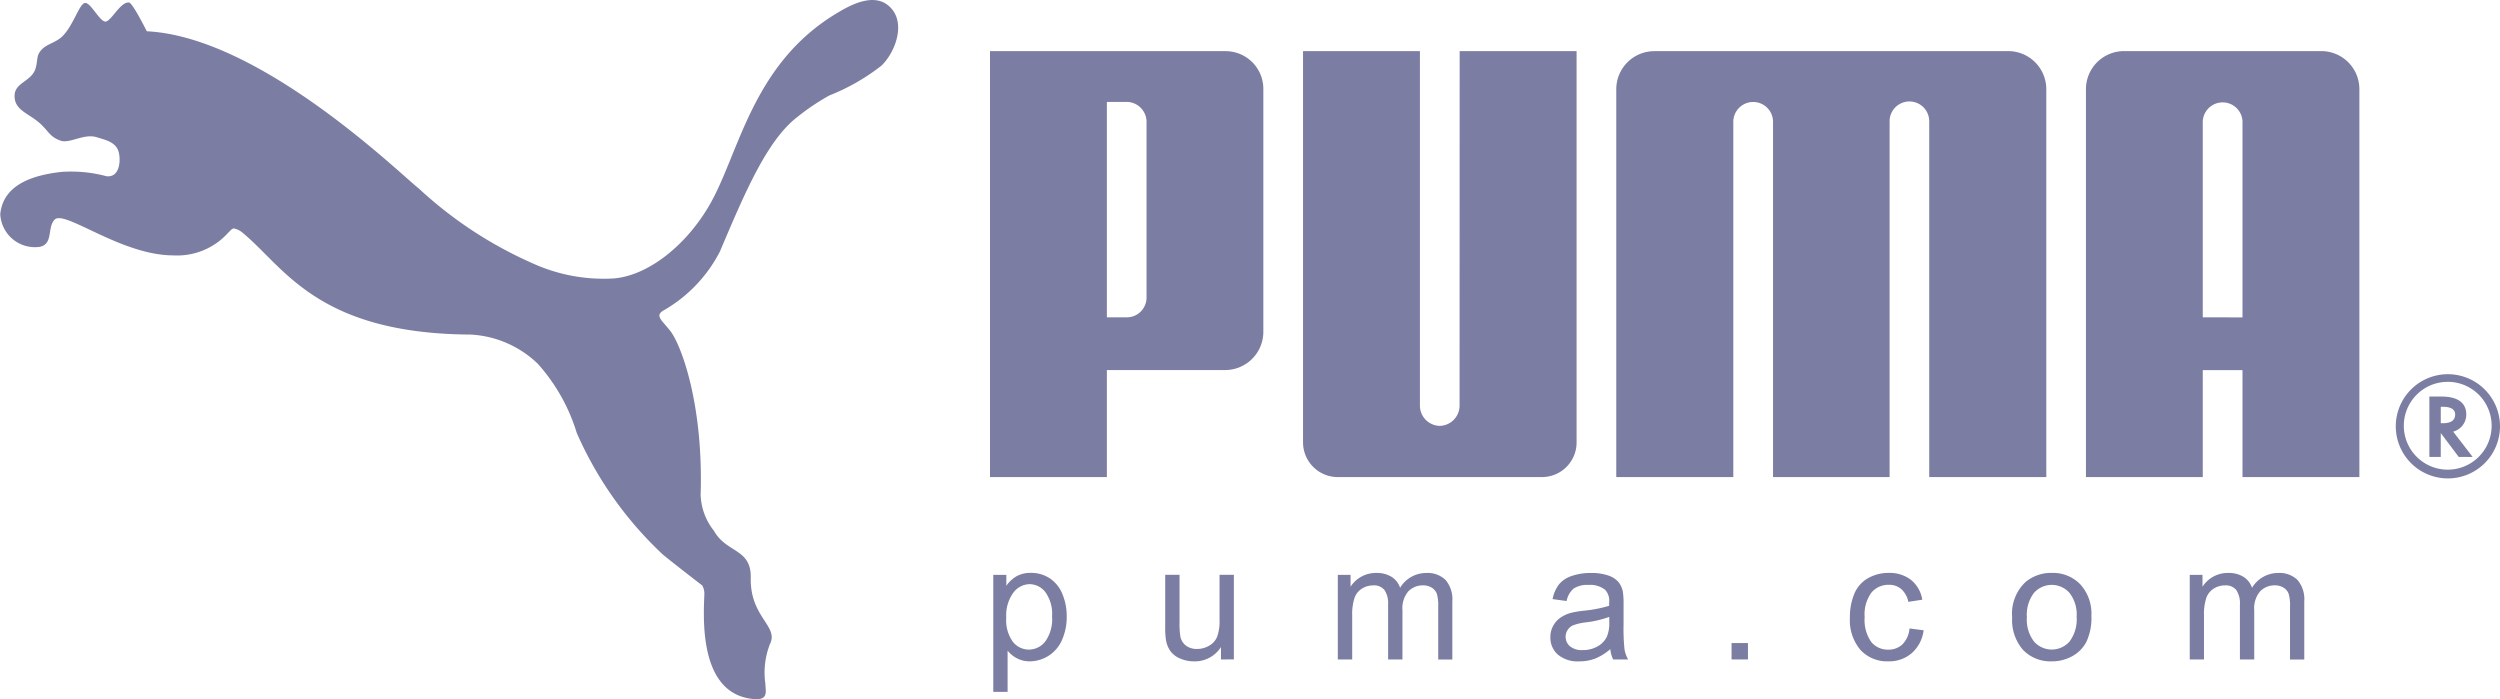 <svg xmlns="http://www.w3.org/2000/svg" width="137.265" height="38.39" viewBox="0 0 137.265 38.39"><path d="M507.068,446.153c-.317.048-.621,1.215-1.232,1.823-.449.438-1.006.412-1.3.954-.113.2-.076.548-.2.88-.25.664-1.131.722-1.131,1.446,0,.782.733.93,1.372,1.485.5.445.546.753,1.15.97.515.175,1.281-.4,1.971-.192.566.169,1.109.289,1.237.871.112.536-.009,1.368-.694,1.272a7.528,7.528,0,0,0-2.469-.234c-1.489.17-3.186.656-3.353,2.315a1.906,1.906,0,0,0,2.163,1.8c.765-.151.4-1.054.82-1.494.547-.562,3.645,1.962,6.524,1.962a3.76,3.76,0,0,0,3.009-1.245c.084-.071.186-.225.316-.235a1.13,1.13,0,0,1,.405.181c2.319,1.864,4.072,5.6,12.595,5.647a5.748,5.748,0,0,1,3.68,1.6,10.1,10.1,0,0,1,2.141,3.8,20.3,20.3,0,0,0,4.7,6.652c.127.126,2.035,1.609,2.188,1.72a.925.925,0,0,1,.116.538c-.056,1.414-.262,5.523,2.8,5.709.748.038.553-.489.553-.85a4.285,4.285,0,0,1,.245-2.161c.516-1.007-1.094-1.471-1.048-3.651.034-1.625-1.332-1.348-2.023-2.585a3.346,3.346,0,0,1-.729-1.975c.156-4.937-1.05-8.181-1.651-8.978-.469-.6-.858-.839-.428-1.119a7.873,7.873,0,0,0,3.137-3.26c1.36-3.2,2.582-6.116,4.269-7.4a12.525,12.525,0,0,1,1.744-1.171,11.443,11.443,0,0,0,2.86-1.637c.722-.7,1.295-2.174.6-3.065-.862-1.1-2.353-.227-3.011.163-4.7,2.79-5.394,7.712-7.022,10.537-1.3,2.259-3.412,3.918-5.3,4.053a9.416,9.416,0,0,1-4.461-.849,22.5,22.5,0,0,1-6.2-4.082c-.993-.767-8.7-8.335-14.946-8.642,0,0-.776-1.552-.97-1.578-.457-.058-.924.926-1.259,1.041-.316.1-.846-1.066-1.164-1.015Z" transform="translate(-502.405 -445.989)" fill="#7b7da3" fill-rule="evenodd"/><path d="M457.706,509.159a1.113,1.113,0,0,1-1.088-1.093l0-19.481H450.2v21.474a1.908,1.908,0,0,0,1.9,1.911H463.32a1.9,1.9,0,0,0,1.9-1.911V488.585H458.8l-.005,19.481a1.114,1.114,0,0,1-1.09,1.093Z" transform="translate(-378.656 -485.776)" fill="#7b7da3" fill-rule="evenodd"/><path d="M491.6,488.585h-9.716a2.091,2.091,0,0,0-2.087,2.1V511.97h6.426V492.443a1.091,1.091,0,0,1,2.181-.017V511.97h6.4V492.426a1.088,1.088,0,0,1,2.176.017V511.97h6.428V490.682a2.092,2.092,0,0,0-2.088-2.1Z" transform="translate(-391.054 -485.776)" fill="#7b7da3" fill-rule="evenodd"/><path d="M433.526,506.094h-6.486v5.877h-6.418V488.585h12.945a2.072,2.072,0,0,1,2.064,2.106v13.295a2.1,2.1,0,0,1-2.1,2.108Zm-4.308-13.61a1.1,1.1,0,0,0-1.087-1.113h-1.091V503.2h1.091a1.085,1.085,0,0,0,1.087-1.1v-9.617Z" transform="translate(-366.266 -485.776)" fill="#7b7da3" fill-rule="evenodd"/><path d="M559.173,521.984a2.861,2.861,0,1,1-2.9-2.876,2.864,2.864,0,0,1,2.9,2.876Zm-2.89-2.457a2.411,2.411,0,1,0,.04,0Z" transform="translate(-421.908 -498.562)" fill="#7b7da3" fill-rule="evenodd"/><path d="M559,524.535h-.766l-.986-1.312v1.312h-.625V521.22h.657c.894,0,1.369.337,1.369.984a.966.966,0,0,1-.672.928l-.046.017L559,524.535Zm-1.643-1.85c.445,0,.682-.157.682-.474,0-.282-.227-.427-.662-.427h-.128v.9Z" transform="translate(-423.236 -499.447)" fill="#7b7da3" fill-rule="evenodd"/><path d="M532.772,511.97V506.1H530.59v5.871h-6.414V490.682a2.091,2.091,0,0,1,2.087-2.1H537.1a2.09,2.09,0,0,1,2.089,2.1V511.97Zm0-8.768V492.435a1.092,1.092,0,0,0-2.182.016V503.2Z" transform="translate(-409.645 -485.776)" fill="#7b7da3" fill-rule="evenodd"/><path d="M420.933,544.416v-6.424h.717v.6a1.762,1.762,0,0,1,.574-.532,1.575,1.575,0,0,1,.773-.177,1.844,1.844,0,0,1,1.049.306,1.868,1.868,0,0,1,.686.865,3.131,3.131,0,0,1,.233,1.223,3.084,3.084,0,0,1-.257,1.284,1.94,1.94,0,0,1-1.769,1.178,1.485,1.485,0,0,1-.706-.166,1.6,1.6,0,0,1-.514-.42v2.261Zm.712-4.076a2.028,2.028,0,0,0,.363,1.326,1.117,1.117,0,0,0,.879.428,1.138,1.138,0,0,0,.9-.445,2.1,2.1,0,0,0,.374-1.375,2.054,2.054,0,0,0-.365-1.33,1.1,1.1,0,0,0-.872-.442,1.136,1.136,0,0,0-.891.47,2.108,2.108,0,0,0-.387,1.367Z" transform="translate(-366.396 -506.428)" fill="#7b7da3" fill-rule="evenodd"/><path d="M440.241,542.712v-.682a1.7,1.7,0,0,1-1.475.787,1.892,1.892,0,0,1-.767-.156,1.265,1.265,0,0,1-.529-.4,1.472,1.472,0,0,1-.243-.584,4.074,4.074,0,0,1-.048-.736v-2.877h.787v2.576a4.669,4.669,0,0,0,.048.831.836.836,0,0,0,.315.489.982.982,0,0,0,.6.176,1.294,1.294,0,0,0,.664-.181,1,1,0,0,0,.439-.494,2.472,2.472,0,0,0,.13-.908v-2.488h.787v4.644Z" transform="translate(-373.202 -506.504)" fill="#7b7da3" fill-rule="evenodd"/><path d="M453.487,542.636v-4.644h.7v.651a1.658,1.658,0,0,1,.582-.547,1.632,1.632,0,0,1,.827-.209,1.519,1.519,0,0,1,.845.215,1.137,1.137,0,0,1,.466.6,1.67,1.67,0,0,1,1.434-.814,1.415,1.415,0,0,1,1.063.384,1.635,1.635,0,0,1,.371,1.178v3.189H459V539.71a2.175,2.175,0,0,0-.076-.68.679.679,0,0,0-.278-.335.878.878,0,0,0-.473-.127,1.1,1.1,0,0,0-.813.327,1.437,1.437,0,0,0-.324,1.043v2.7h-.787v-3.017a1.327,1.327,0,0,0-.192-.788.729.729,0,0,0-.63-.263,1.133,1.133,0,0,0-.614.176.984.984,0,0,0-.409.511,2.881,2.881,0,0,0-.127.972v2.409Z" transform="translate(-380.033 -506.428)" fill="#7b7da3" fill-rule="evenodd"/><path d="M476.869,542.063a2.992,2.992,0,0,1-.842.526,2.446,2.446,0,0,1-.869.152,1.69,1.69,0,0,1-1.177-.373,1.238,1.238,0,0,1-.41-.955,1.261,1.261,0,0,1,.155-.624,1.28,1.28,0,0,1,.406-.453,1.933,1.933,0,0,1,.567-.258,5.582,5.582,0,0,1,.7-.118,7.151,7.151,0,0,0,1.4-.271c0-.107,0-.177,0-.2a.864.864,0,0,0-.224-.678,1.308,1.308,0,0,0-.9-.267,1.4,1.4,0,0,0-.821.194,1.2,1.2,0,0,0-.392.69l-.769-.106a1.909,1.909,0,0,1,.345-.8,1.506,1.506,0,0,1,.7-.468,3.1,3.1,0,0,1,1.054-.165,2.8,2.8,0,0,1,.966.14,1.29,1.29,0,0,1,.548.352,1.259,1.259,0,0,1,.245.536,4.531,4.531,0,0,1,.039.725v1.05a10.912,10.912,0,0,0,.051,1.388,1.744,1.744,0,0,0,.2.558h-.822a1.655,1.655,0,0,1-.157-.573ZM476.8,540.3a5.689,5.689,0,0,1-1.285.3,2.971,2.971,0,0,0-.687.157.689.689,0,0,0-.182,1.156,1.028,1.028,0,0,0,.7.209,1.623,1.623,0,0,0,.81-.2,1.228,1.228,0,0,0,.521-.545,1.888,1.888,0,0,0,.127-.787v-.29Z" transform="translate(-388.446 -506.428)" fill="#7b7da3" fill-rule="evenodd"/><path d="M490.69,545.414v-.9h.9v.9Z" transform="translate(-395.617 -509.206)" fill="#7b7da3" fill-rule="evenodd"/><path d="M505.15,540.935l.773.1a2,2,0,0,1-.65,1.252,1.89,1.89,0,0,1-1.284.452,1.993,1.993,0,0,1-1.532-.622,2.527,2.527,0,0,1-.581-1.787,3.244,3.244,0,0,1,.249-1.317,1.744,1.744,0,0,1,.76-.847,2.255,2.255,0,0,1,1.108-.282,1.926,1.926,0,0,1,1.238.384,1.757,1.757,0,0,1,.618,1.087l-.766.118a1.276,1.276,0,0,0-.386-.7,1.006,1.006,0,0,0-.672-.236,1.221,1.221,0,0,0-.968.427,2.023,2.023,0,0,0-.372,1.348,2.092,2.092,0,0,0,.36,1.361,1.169,1.169,0,0,0,.936.424,1.1,1.1,0,0,0,.773-.285,1.407,1.407,0,0,0,.394-.875Z" transform="translate(-400.304 -506.428)" fill="#7b7da3" fill-rule="evenodd"/><path d="M517.2,540.313a2.387,2.387,0,0,1,.718-1.911,2.159,2.159,0,0,1,1.46-.517,2.081,2.081,0,0,1,1.566.628,2.382,2.382,0,0,1,.608,1.734,3.069,3.069,0,0,1-.269,1.41,1.9,1.9,0,0,1-.782.8,2.283,2.283,0,0,1-1.123.283,2.087,2.087,0,0,1-1.576-.625,2.494,2.494,0,0,1-.6-1.8Zm.81,0a1.974,1.974,0,0,0,.389,1.336,1.3,1.3,0,0,0,1.955,0,2.03,2.03,0,0,0,.388-1.36,1.918,1.918,0,0,0-.391-1.306,1.3,1.3,0,0,0-1.952,0,1.966,1.966,0,0,0-.389,1.333Z" transform="translate(-406.722 -506.428)" fill="#7b7da3" fill-rule="evenodd"/><path d="M533.982,542.636v-4.644h.7v.651a1.658,1.658,0,0,1,.582-.547,1.633,1.633,0,0,1,.827-.209,1.518,1.518,0,0,1,.845.215,1.139,1.139,0,0,1,.466.6,1.67,1.67,0,0,1,1.434-.814,1.414,1.414,0,0,1,1.063.384,1.636,1.636,0,0,1,.371,1.178v3.189h-.782V539.71a2.158,2.158,0,0,0-.076-.68.679.679,0,0,0-.278-.335.878.878,0,0,0-.473-.127,1.1,1.1,0,0,0-.814.327,1.438,1.438,0,0,0-.324,1.043v2.7h-.786v-3.017a1.327,1.327,0,0,0-.193-.788.728.728,0,0,0-.63-.263,1.133,1.133,0,0,0-.614.176.987.987,0,0,0-.409.511,2.878,2.878,0,0,0-.127.972v2.409Z" transform="translate(-413.752 -506.428)" fill="#7b7da3" fill-rule="evenodd"/></svg>